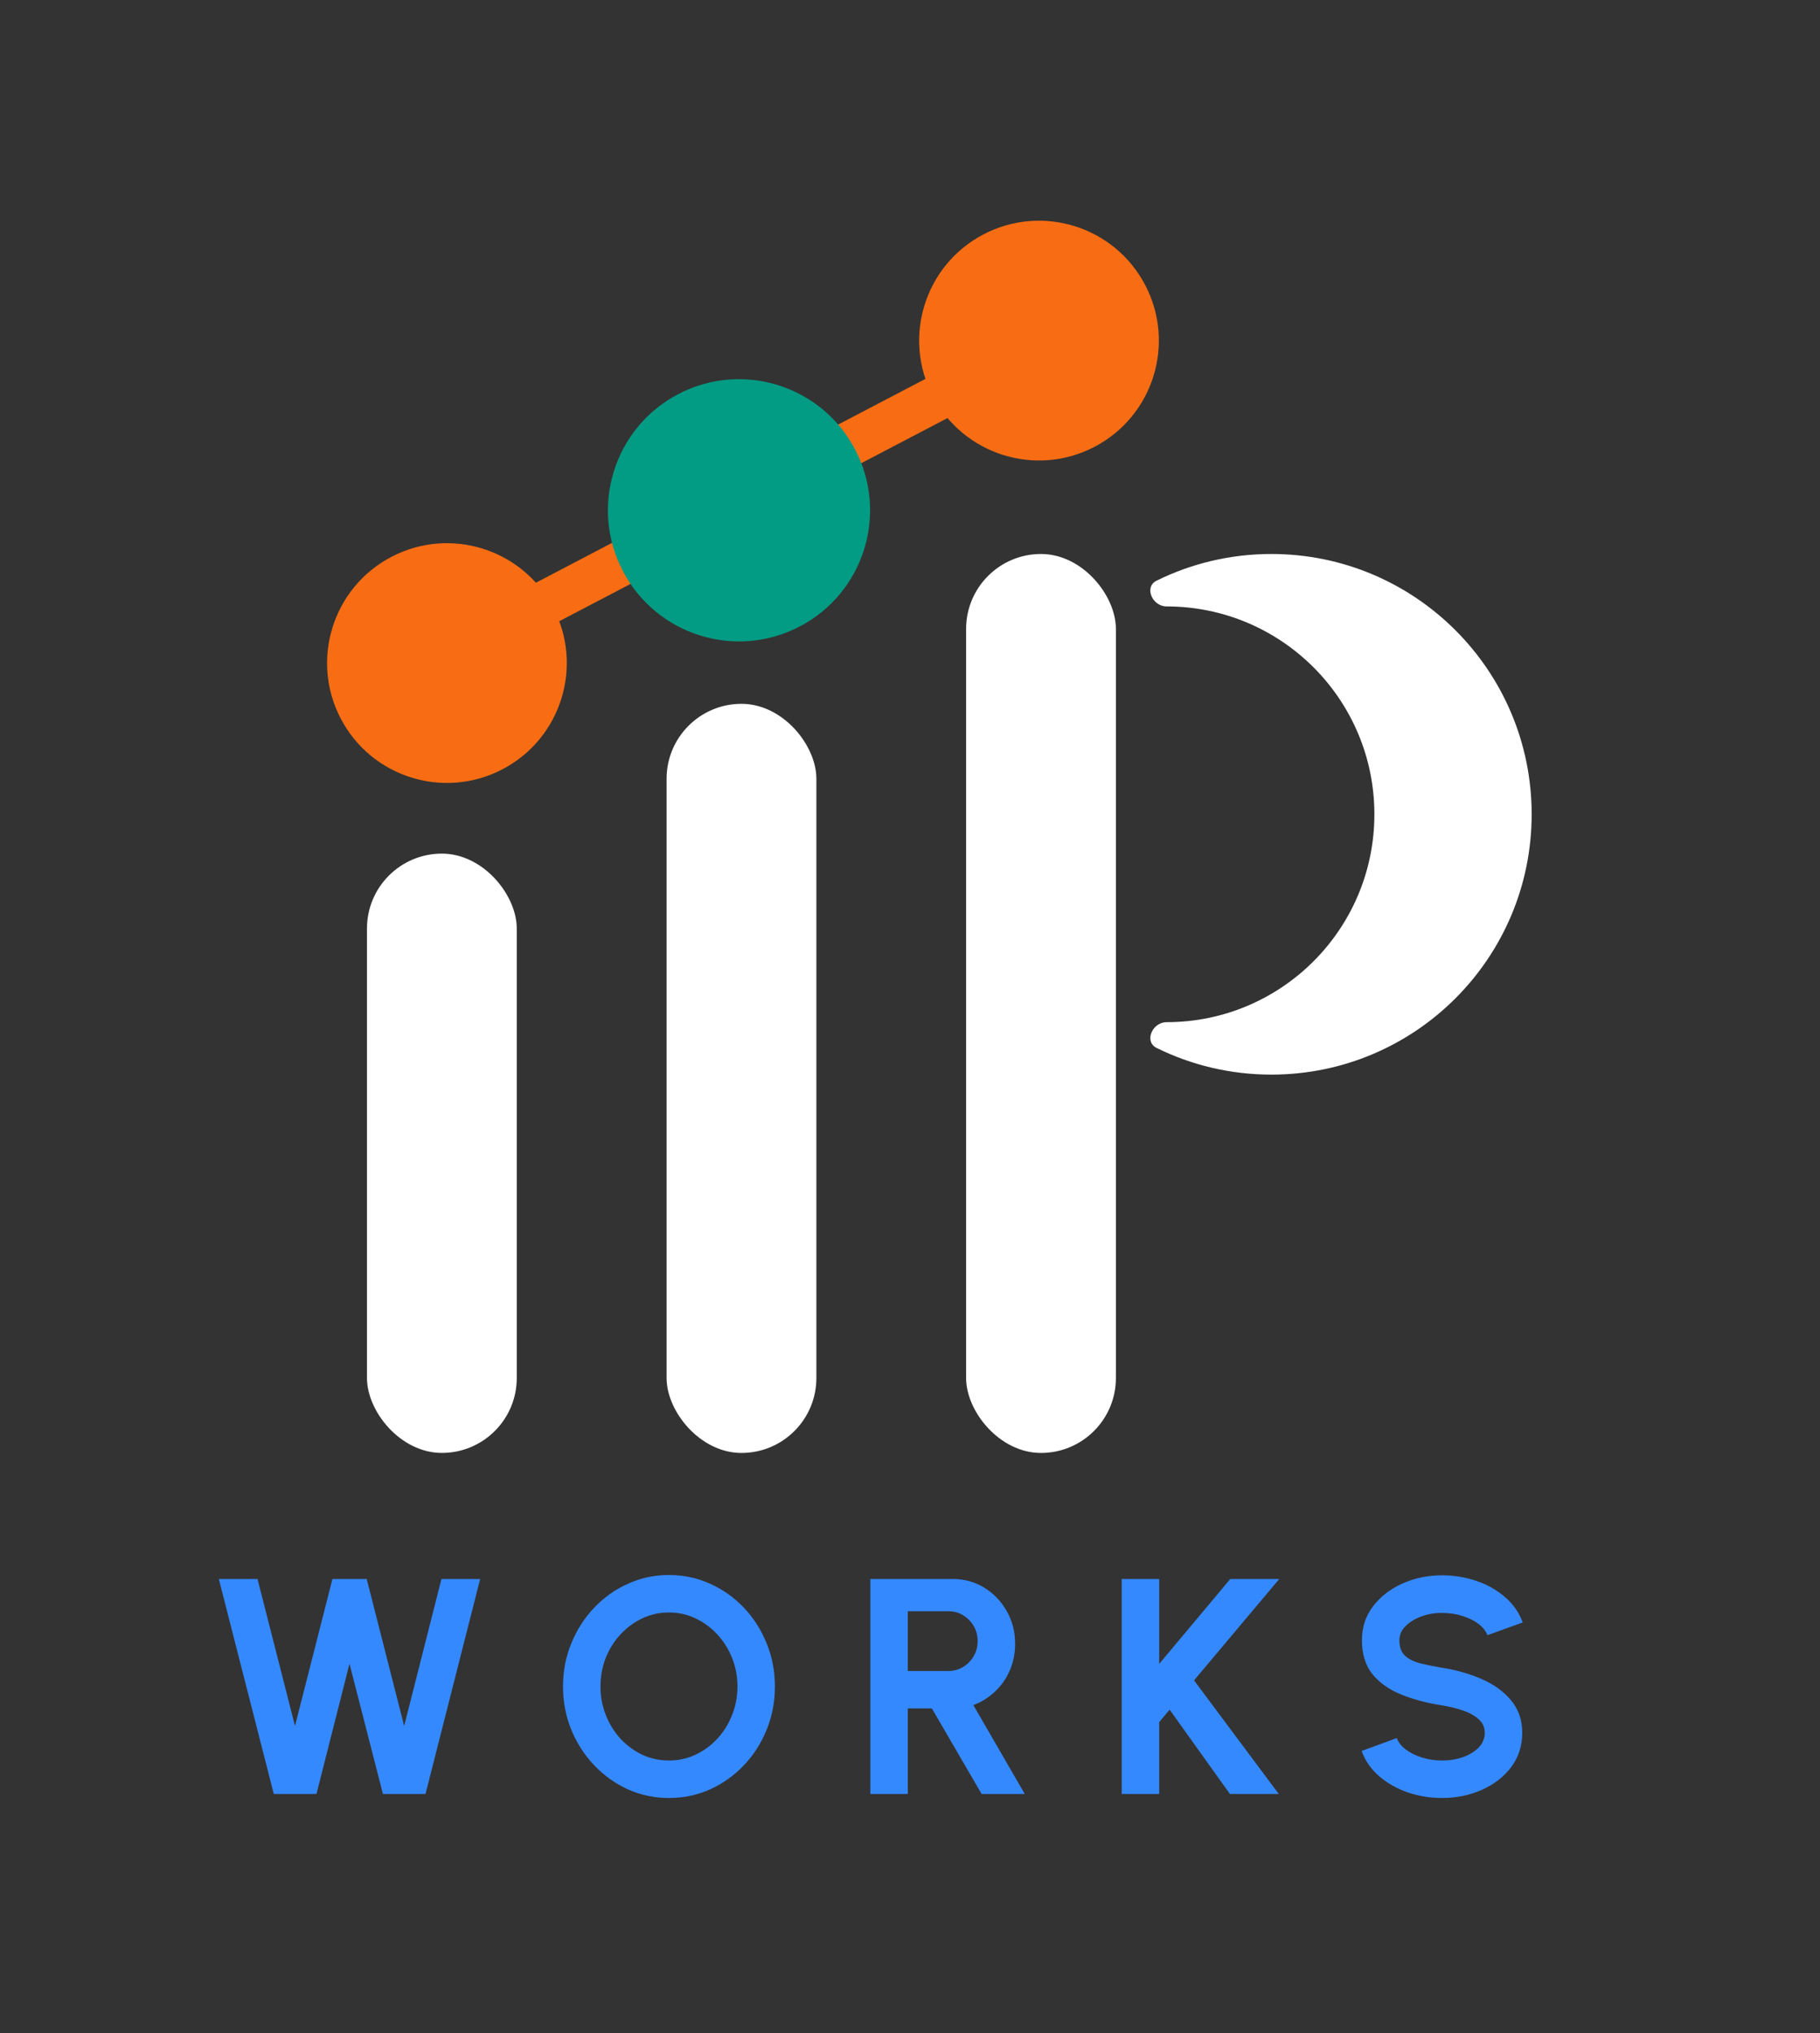 <svg width="77" height="86" viewBox="0 0 77 86" fill="none" xmlns="http://www.w3.org/2000/svg">
<rect x="0" y="0" width="77" height="86" fill="#333333" stroke="none"/>
<circle cx="43.958" cy="14.407" r="5.07" transform="rotate(-27.616 43.958 14.407)" fill="#F86D13"/>
<circle cx="18.909" cy="28.047" r="5.07" transform="rotate(-27.616 18.909 28.047)" fill="#F86D13"/>
<rect x="22.113" y="24.941" width="20.597" height="1.901" transform="rotate(-27.616 22.113 24.941)" fill="#F86D13"/>
<circle cx="31.265" cy="21.585" r="5.545" transform="rotate(-27.616 31.265 21.585)" fill="#029C84"/>
<rect x="15.526" y="36.107" width="6.337" height="25.35" rx="3.169" fill="white"/>
<rect x="28.202" y="29.771" width="6.337" height="31.687" rx="3.169" fill="white"/>
<rect x="40.874" y="23.433" width="6.337" height="38.025" rx="3.169" fill="white"/>
<path d="M53.789 23.433C59.87 23.433 64.801 28.363 64.801 34.444C64.8 40.526 59.87 45.455 53.789 45.455C52.046 45.455 50.399 45.049 48.934 44.327C48.393 44.06 48.749 43.237 49.353 43.237C54.21 43.237 58.147 39.301 58.147 34.444C58.147 29.588 54.21 25.651 49.353 25.651C48.749 25.651 48.392 24.828 48.934 24.561C50.398 23.839 52.046 23.433 53.789 23.433Z" fill="white"/>
<path d="M11.584 75.884L9.258 66.79H10.895L12.48 73.006L14.065 66.79H15.514L17.099 73.006L18.677 66.79H20.314L18.002 75.884H16.202L14.786 70.375L13.389 75.884H11.584ZM28.302 76.053C27.687 76.053 27.109 75.931 26.568 75.689C26.027 75.442 25.55 75.102 25.139 74.669C24.727 74.236 24.405 73.736 24.171 73.168C23.937 72.597 23.82 71.986 23.82 71.337C23.82 70.687 23.937 70.079 24.171 69.511C24.405 68.94 24.727 68.437 25.139 68.004C25.55 67.571 26.027 67.233 26.568 66.991C27.109 66.744 27.687 66.621 28.302 66.621C28.922 66.621 29.502 66.744 30.043 66.991C30.584 67.233 31.061 67.571 31.472 68.004C31.884 68.437 32.204 68.94 32.434 69.511C32.667 70.079 32.785 70.687 32.785 71.337C32.785 71.986 32.667 72.597 32.434 73.168C32.204 73.736 31.884 74.236 31.472 74.669C31.061 75.102 30.584 75.442 30.043 75.689C29.502 75.931 28.922 76.053 28.302 76.053ZM28.302 74.468C28.701 74.468 29.075 74.385 29.426 74.221C29.777 74.056 30.084 73.831 30.349 73.545C30.617 73.255 30.825 72.922 30.972 72.545C31.124 72.168 31.2 71.765 31.2 71.337C31.2 70.908 31.124 70.505 30.972 70.128C30.82 69.747 30.61 69.414 30.342 69.128C30.078 68.842 29.77 68.617 29.42 68.453C29.073 68.288 28.701 68.206 28.302 68.206C27.904 68.206 27.529 68.288 27.178 68.453C26.828 68.617 26.518 68.844 26.25 69.135C25.985 69.42 25.778 69.752 25.626 70.128C25.479 70.505 25.405 70.908 25.405 71.337C25.405 71.77 25.481 72.175 25.633 72.551C25.784 72.928 25.992 73.262 26.256 73.552C26.525 73.838 26.832 74.063 27.178 74.227C27.529 74.388 27.904 74.468 28.302 74.468ZM36.822 75.884V66.79H40.31C40.803 66.79 41.25 66.913 41.648 67.16C42.046 67.407 42.362 67.738 42.596 68.154C42.83 68.565 42.947 69.022 42.947 69.524C42.947 69.936 42.871 70.315 42.72 70.661C42.573 71.003 42.365 71.3 42.096 71.551C41.832 71.802 41.527 71.993 41.18 72.123L43.356 75.884H41.531L39.426 72.266H38.407V75.884H36.822ZM38.407 70.681H40.128C40.353 70.681 40.559 70.624 40.745 70.512C40.931 70.399 41.081 70.248 41.193 70.057C41.306 69.866 41.362 69.654 41.362 69.42C41.362 69.182 41.306 68.968 41.193 68.777C41.081 68.587 40.931 68.435 40.745 68.323C40.559 68.21 40.353 68.154 40.128 68.154H38.407V70.681ZM54.102 75.884H52.037L49.484 72.317L49.042 72.844V75.884H47.457V66.79H49.042V70.382L52.05 66.79H54.122L50.517 71.077L54.102 75.884ZM61.011 76.053C60.509 76.053 60.026 75.975 59.563 75.819C59.104 75.659 58.701 75.431 58.354 75.137C58.008 74.838 57.759 74.481 57.607 74.065L59.095 73.519C59.156 73.692 59.279 73.851 59.465 73.993C59.651 74.136 59.879 74.251 60.147 74.338C60.416 74.424 60.704 74.468 61.011 74.468C61.327 74.468 61.622 74.42 61.895 74.325C62.172 74.225 62.395 74.089 62.564 73.915C62.733 73.738 62.817 73.532 62.817 73.298C62.817 73.06 62.728 72.865 62.551 72.714C62.373 72.558 62.146 72.434 61.869 72.344C61.592 72.253 61.306 72.183 61.011 72.136C60.366 72.036 59.788 71.882 59.277 71.674C58.766 71.467 58.361 71.179 58.062 70.811C57.768 70.442 57.62 69.966 57.62 69.381C57.62 68.831 57.778 68.351 58.095 67.939C58.411 67.528 58.826 67.207 59.342 66.978C59.857 66.748 60.414 66.634 61.011 66.634C61.509 66.634 61.99 66.712 62.453 66.868C62.917 67.023 63.322 67.251 63.668 67.55C64.019 67.848 64.27 68.208 64.422 68.628L62.928 69.167C62.867 68.994 62.743 68.836 62.557 68.693C62.371 68.55 62.144 68.437 61.875 68.355C61.607 68.268 61.319 68.225 61.011 68.225C60.704 68.221 60.411 68.271 60.134 68.374C59.861 68.474 59.638 68.611 59.465 68.784C59.292 68.957 59.205 69.156 59.205 69.381C59.205 69.672 59.285 69.89 59.446 70.037C59.61 70.185 59.829 70.293 60.102 70.362C60.375 70.427 60.678 70.488 61.011 70.544C61.617 70.639 62.178 70.8 62.694 71.025C63.209 71.25 63.623 71.551 63.934 71.928C64.246 72.3 64.402 72.757 64.402 73.298C64.402 73.848 64.246 74.331 63.934 74.747C63.623 75.158 63.209 75.479 62.694 75.708C62.178 75.938 61.617 76.053 61.011 76.053Z" fill="#3589FF"/>
</svg>

